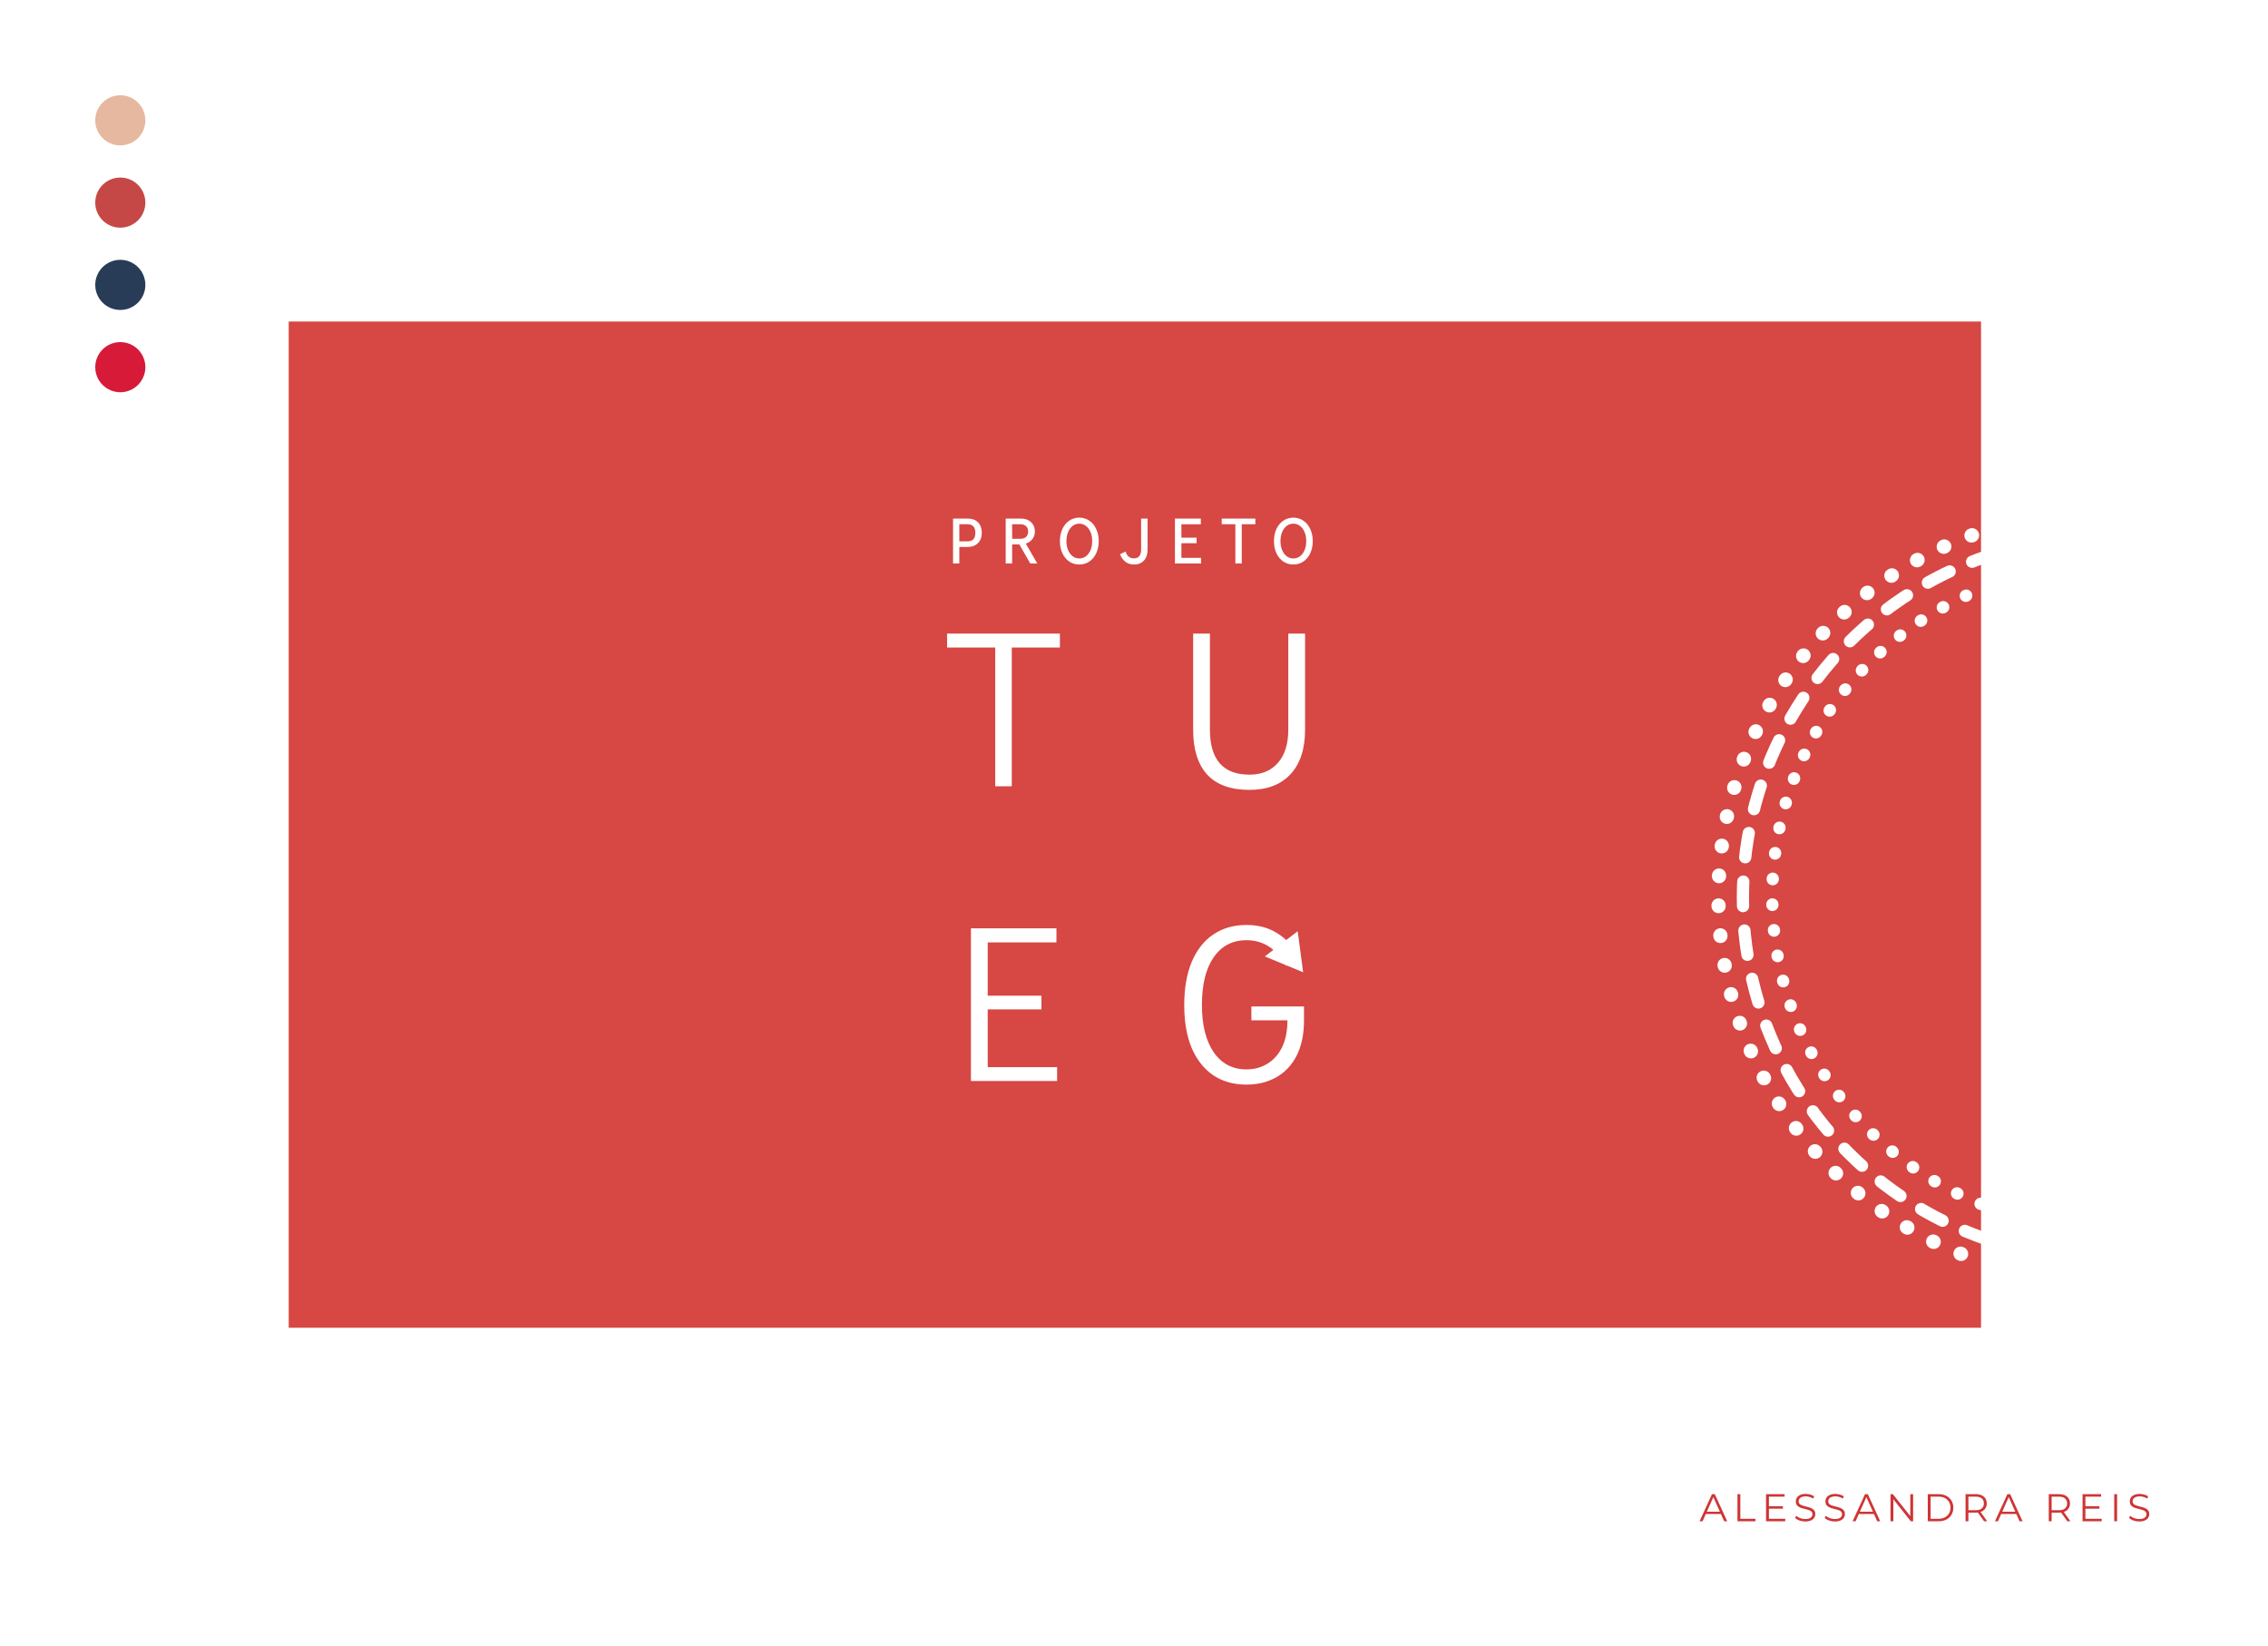 <svg width="762" height="553" viewBox="0 0 762 553" fill="none" xmlns="http://www.w3.org/2000/svg">
<rect x="0" y="0" width="762" height="553" fill="#333333" stroke="none"/>
<g clip-path="url(#clip0_355_650)">
<rect width="762" height="553" fill="white"/>
<circle cx="40.42" cy="68.058" r="8.42" fill="#C54846"/>
<circle cx="40.42" cy="95.696" r="8.42" fill="#283C57"/>
<circle cx="40.42" cy="40.42" r="8.42" fill="#E5B89F"/>
<circle cx="40.42" cy="123.334" r="8.42" fill="#D71A38"/>
<rect x="97" y="108" width="568.585" height="338" fill="#D74743"/>
<circle cx="706.832" cy="301.577" r="121.253" stroke="white" stroke-width="4.111" stroke-linecap="round" stroke-dasharray="8.22 8.22"/>
<circle cx="706.454" cy="301.199" r="111.007" stroke="white" stroke-width="4.111" stroke-linecap="round" stroke-dasharray="0.16 8.49"/>
<circle cx="706.453" cy="301.199" r="129.098" stroke="white" stroke-width="4.781" stroke-linecap="round" stroke-dasharray="0.19 9.87"/>
<path d="M334.372 264.127V217.497H318.202V212.834H356.108V217.497H339.938V264.127H334.372ZM419.824 265.33C413.506 265.33 408.768 263.626 405.609 260.216C402.45 256.756 400.871 251.717 400.871 245.099V212.834H406.512V245.099C406.512 255.177 410.949 260.216 419.824 260.216C423.835 260.216 426.994 258.912 429.3 256.305C431.657 253.698 432.835 249.963 432.835 245.099V212.834H438.476V245.099C438.476 251.617 436.821 256.631 433.512 260.141C430.253 263.6 425.69 265.33 419.824 265.33ZM326.21 363.127V311.834H354.94V316.572H331.851V334.472H349.901V339.06H331.851V358.464H355.166V363.127H326.21ZM418.788 364.33C414.476 364.33 410.741 363.277 407.582 361.172C404.473 359.016 402.066 355.957 400.362 351.996C398.707 347.985 397.88 343.196 397.88 337.631C397.88 332.015 398.707 327.202 400.362 323.191C402.066 319.129 404.473 316.046 407.582 313.94C410.741 311.784 414.476 310.706 418.788 310.706C422.749 310.706 426.159 311.608 429.017 313.413C431.925 315.168 434.407 317.776 436.462 321.235L432.025 324.394C428.866 318.678 424.454 315.82 418.788 315.82C414.075 315.82 410.39 317.751 407.732 321.611C405.125 325.422 403.821 330.737 403.821 337.556C403.821 344.325 405.15 349.639 407.807 353.5C410.465 357.311 414.125 359.216 418.788 359.216C421.395 359.216 423.727 358.589 425.783 357.336C427.888 356.082 429.543 354.227 430.746 351.77C431.95 349.313 432.551 346.305 432.551 342.745H420.443V338.082H438.117V342.745C438.117 347.408 437.29 351.369 435.635 354.628C433.98 357.837 431.674 360.269 428.716 361.924C425.808 363.528 422.498 364.33 418.788 364.33Z" fill="white"/>
<path d="M437.827 326.594L424.964 321.275L436.002 312.795L437.827 326.594Z" fill="white"/>
<mask id="path-11-outside-1_355_650" maskUnits="userSpaceOnUse" x="320" y="173" width="122" height="17" fill="black">
<rect fill="white" x="320" y="173" width="122" height="17"/>
<path d="M320.427 174.488H325.279C326.584 174.488 327.626 174.885 328.407 175.68C329.187 176.474 329.577 177.573 329.577 178.978C329.577 180.368 329.166 181.46 328.343 182.255C327.534 183.049 326.456 183.446 325.109 183.446H322.023V189H320.427V174.488ZM325.066 182.127C326.016 182.127 326.74 181.865 327.236 181.34C327.733 180.801 327.981 180.013 327.981 178.978C327.981 177.942 327.733 177.155 327.236 176.616C326.74 176.077 326.016 175.807 325.066 175.807H322.023V182.127H325.066ZM346.326 189L342.645 182.595H339.773V189H338.177V174.488H343.028C343.908 174.488 344.681 174.658 345.348 174.999C346.014 175.339 346.525 175.822 346.88 176.446C347.234 177.056 347.412 177.758 347.412 178.552C347.412 179.517 347.121 180.347 346.539 181.042C345.958 181.723 345.185 182.184 344.22 182.425L348.007 189H346.326ZM339.773 181.276H342.816C343.752 181.276 344.468 181.028 344.965 180.531C345.475 180.035 345.731 179.375 345.731 178.552C345.731 177.73 345.475 177.07 344.965 176.573C344.468 176.063 343.752 175.807 342.816 175.807H339.773V181.276ZM362.627 189.34C361.422 189.34 360.344 189.021 359.393 188.383C358.457 187.73 357.719 186.83 357.18 185.681C356.655 184.532 356.393 183.226 356.393 181.765C356.393 180.304 356.655 178.999 357.18 177.85C357.719 176.687 358.457 175.786 359.393 175.148C360.344 174.495 361.422 174.169 362.627 174.169C363.833 174.169 364.904 174.495 365.84 175.148C366.791 175.786 367.529 176.687 368.053 177.85C368.592 178.999 368.862 180.311 368.862 181.787C368.862 183.248 368.592 184.553 368.053 185.702C367.529 186.837 366.791 187.73 365.84 188.383C364.904 189.021 363.833 189.34 362.627 189.34ZM362.627 187.872C363.507 187.872 364.294 187.617 364.989 187.106C365.699 186.581 366.252 185.858 366.649 184.936C367.046 184 367.245 182.943 367.245 181.765C367.245 180.588 367.046 179.531 366.649 178.595C366.252 177.659 365.699 176.928 364.989 176.403C364.294 175.878 363.507 175.616 362.627 175.616C361.748 175.616 360.954 175.878 360.244 176.403C359.549 176.928 359.003 177.659 358.606 178.595C358.209 179.531 358.01 180.588 358.01 181.765C358.01 182.943 358.209 184 358.606 184.936C359.003 185.858 359.549 186.581 360.244 187.106C360.954 187.617 361.748 187.872 362.627 187.872ZM380.997 189.34C380.004 189.34 379.131 189.078 378.38 188.553C377.642 188.014 377.075 187.262 376.677 186.298L378.018 185.659C378.231 186.34 378.599 186.879 379.124 187.276C379.663 187.659 380.259 187.851 380.912 187.851C381.82 187.851 382.508 187.574 382.976 187.021C383.444 186.454 383.678 185.659 383.678 184.638V174.488H385.274V184.638C385.274 186.113 384.891 187.269 384.125 188.106C383.359 188.929 382.316 189.34 380.997 189.34ZM395.043 189V174.488H403.171V175.829H396.639V180.893H401.745V182.191H396.639V187.681H403.235V189H395.043ZM415.341 189V175.807H410.766V174.488H421.49V175.807H416.915V189H415.341ZM434.542 189.34C433.336 189.34 432.258 189.021 431.308 188.383C430.371 187.73 429.634 186.83 429.095 185.681C428.57 184.532 428.307 183.226 428.307 181.765C428.307 180.304 428.57 178.999 429.095 177.85C429.634 176.687 430.371 175.786 431.308 175.148C432.258 174.495 433.336 174.169 434.542 174.169C435.748 174.169 436.819 174.495 437.755 175.148C438.705 175.786 439.443 176.687 439.968 177.85C440.507 178.999 440.777 180.311 440.777 181.787C440.777 183.248 440.507 184.553 439.968 185.702C439.443 186.837 438.705 187.73 437.755 188.383C436.819 189.021 435.748 189.34 434.542 189.34ZM434.542 187.872C435.421 187.872 436.209 187.617 436.904 187.106C437.613 186.581 438.166 185.858 438.564 184.936C438.961 184 439.159 182.943 439.159 181.765C439.159 180.588 438.961 179.531 438.564 178.595C438.166 177.659 437.613 176.928 436.904 176.403C436.209 175.878 435.421 175.616 434.542 175.616C433.662 175.616 432.868 175.878 432.159 176.403C431.464 176.928 430.917 177.659 430.52 178.595C430.123 179.531 429.925 180.588 429.925 181.765C429.925 182.943 430.123 184 430.52 184.936C430.917 185.858 431.464 186.581 432.159 187.106C432.868 187.617 433.662 187.872 434.542 187.872Z"/>
</mask>
<path d="M320.427 174.488H325.279C326.584 174.488 327.626 174.885 328.407 175.68C329.187 176.474 329.577 177.573 329.577 178.978C329.577 180.368 329.166 181.46 328.343 182.255C327.534 183.049 326.456 183.446 325.109 183.446H322.023V189H320.427V174.488ZM325.066 182.127C326.016 182.127 326.74 181.865 327.236 181.34C327.733 180.801 327.981 180.013 327.981 178.978C327.981 177.942 327.733 177.155 327.236 176.616C326.74 176.077 326.016 175.807 325.066 175.807H322.023V182.127H325.066ZM346.326 189L342.645 182.595H339.773V189H338.177V174.488H343.028C343.908 174.488 344.681 174.658 345.348 174.999C346.014 175.339 346.525 175.822 346.88 176.446C347.234 177.056 347.412 177.758 347.412 178.552C347.412 179.517 347.121 180.347 346.539 181.042C345.958 181.723 345.185 182.184 344.22 182.425L348.007 189H346.326ZM339.773 181.276H342.816C343.752 181.276 344.468 181.028 344.965 180.531C345.475 180.035 345.731 179.375 345.731 178.552C345.731 177.73 345.475 177.07 344.965 176.573C344.468 176.063 343.752 175.807 342.816 175.807H339.773V181.276ZM362.627 189.34C361.422 189.34 360.344 189.021 359.393 188.383C358.457 187.73 357.719 186.83 357.18 185.681C356.655 184.532 356.393 183.226 356.393 181.765C356.393 180.304 356.655 178.999 357.18 177.85C357.719 176.687 358.457 175.786 359.393 175.148C360.344 174.495 361.422 174.169 362.627 174.169C363.833 174.169 364.904 174.495 365.84 175.148C366.791 175.786 367.529 176.687 368.053 177.85C368.592 178.999 368.862 180.311 368.862 181.787C368.862 183.248 368.592 184.553 368.053 185.702C367.529 186.837 366.791 187.73 365.84 188.383C364.904 189.021 363.833 189.34 362.627 189.34ZM362.627 187.872C363.507 187.872 364.294 187.617 364.989 187.106C365.699 186.581 366.252 185.858 366.649 184.936C367.046 184 367.245 182.943 367.245 181.765C367.245 180.588 367.046 179.531 366.649 178.595C366.252 177.659 365.699 176.928 364.989 176.403C364.294 175.878 363.507 175.616 362.627 175.616C361.748 175.616 360.954 175.878 360.244 176.403C359.549 176.928 359.003 177.659 358.606 178.595C358.209 179.531 358.01 180.588 358.01 181.765C358.01 182.943 358.209 184 358.606 184.936C359.003 185.858 359.549 186.581 360.244 187.106C360.954 187.617 361.748 187.872 362.627 187.872ZM380.997 189.34C380.004 189.34 379.131 189.078 378.38 188.553C377.642 188.014 377.075 187.262 376.677 186.298L378.018 185.659C378.231 186.34 378.599 186.879 379.124 187.276C379.663 187.659 380.259 187.851 380.912 187.851C381.82 187.851 382.508 187.574 382.976 187.021C383.444 186.454 383.678 185.659 383.678 184.638V174.488H385.274V184.638C385.274 186.113 384.891 187.269 384.125 188.106C383.359 188.929 382.316 189.34 380.997 189.34ZM395.043 189V174.488H403.171V175.829H396.639V180.893H401.745V182.191H396.639V187.681H403.235V189H395.043ZM415.341 189V175.807H410.766V174.488H421.49V175.807H416.915V189H415.341ZM434.542 189.34C433.336 189.34 432.258 189.021 431.308 188.383C430.371 187.73 429.634 186.83 429.095 185.681C428.57 184.532 428.307 183.226 428.307 181.765C428.307 180.304 428.57 178.999 429.095 177.85C429.634 176.687 430.371 175.786 431.308 175.148C432.258 174.495 433.336 174.169 434.542 174.169C435.748 174.169 436.819 174.495 437.755 175.148C438.705 175.786 439.443 176.687 439.968 177.85C440.507 178.999 440.777 180.311 440.777 181.787C440.777 183.248 440.507 184.553 439.968 185.702C439.443 186.837 438.705 187.73 437.755 188.383C436.819 189.021 435.748 189.34 434.542 189.34ZM434.542 187.872C435.421 187.872 436.209 187.617 436.904 187.106C437.613 186.581 438.166 185.858 438.564 184.936C438.961 184 439.159 182.943 439.159 181.765C439.159 180.588 438.961 179.531 438.564 178.595C438.166 177.659 437.613 176.928 436.904 176.403C436.209 175.878 435.421 175.616 434.542 175.616C433.662 175.616 432.868 175.878 432.159 176.403C431.464 176.928 430.917 177.659 430.52 178.595C430.123 179.531 429.925 180.588 429.925 181.765C429.925 182.943 430.123 184 430.52 184.936C430.917 185.858 431.464 186.581 432.159 187.106C432.868 187.617 433.662 187.872 434.542 187.872Z" fill="white"/>
<path d="M320.427 174.488V174.202H320.141V174.488H320.427ZM328.407 175.68L328.202 175.88L328.202 175.88L328.407 175.68ZM328.343 182.255L328.144 182.049L328.142 182.05L328.343 182.255ZM322.023 183.446V183.16H321.737V183.446H322.023ZM322.023 189V189.286H322.31V189H322.023ZM320.427 189H320.141V189.286H320.427V189ZM327.236 181.34L327.444 181.537L327.447 181.534L327.236 181.34ZM327.236 176.616L327.026 176.81L327.026 176.81L327.236 176.616ZM322.023 175.807V175.521H321.737V175.807H322.023ZM322.023 182.127H321.737V182.414H322.023V182.127ZM320.427 174.775H325.279V174.202H320.427V174.775ZM325.279 174.775C326.521 174.775 327.485 175.15 328.202 175.88L328.611 175.479C327.768 174.62 326.646 174.202 325.279 174.202V174.775ZM328.202 175.88C328.917 176.608 329.291 177.628 329.291 178.978H329.863C329.863 177.519 329.457 176.34 328.611 175.479L328.202 175.88ZM329.291 178.978C329.291 180.308 328.899 181.32 328.144 182.049L328.542 182.461C329.432 181.601 329.863 180.428 329.863 178.978H329.291ZM328.142 182.05C327.397 182.782 326.396 183.16 325.109 183.16V183.733C326.516 183.733 327.672 183.316 328.544 182.459L328.142 182.05ZM325.109 183.16H322.023V183.733H325.109V183.16ZM321.737 183.446V189H322.31V183.446H321.737ZM322.023 188.714H320.427V189.286H322.023V188.714ZM320.714 189V174.488H320.141V189H320.714ZM325.066 182.414C326.069 182.414 326.878 182.135 327.444 181.537L327.028 181.143C326.601 181.594 325.964 181.841 325.066 181.841V182.414ZM327.447 181.534C328.009 180.923 328.268 180.056 328.268 178.978H327.695C327.695 179.971 327.457 180.678 327.026 181.146L327.447 181.534ZM328.268 178.978C328.268 177.9 328.009 177.032 327.447 176.422L327.026 176.81C327.457 177.278 327.695 177.985 327.695 178.978H328.268ZM327.447 176.422C326.881 175.808 326.071 175.521 325.066 175.521V176.094C325.961 176.094 326.598 176.346 327.026 176.81L327.447 176.422ZM325.066 175.521H322.023V176.094H325.066V175.521ZM321.737 175.807V182.127H322.31V175.807H321.737ZM322.023 182.414H325.066V181.841H322.023V182.414ZM346.326 189L346.078 189.143L346.161 189.286H346.326V189ZM342.645 182.595L342.894 182.452L342.811 182.309H342.645V182.595ZM339.773 182.595V182.309H339.486V182.595H339.773ZM339.773 189V189.286H340.059V189H339.773ZM338.177 189H337.89V189.286H338.177V189ZM338.177 174.488V174.202H337.89V174.488H338.177ZM345.348 174.999L345.478 174.744L345.478 174.744L345.348 174.999ZM346.88 176.446L346.631 176.587L346.632 176.59L346.88 176.446ZM346.539 181.042L346.757 181.228L346.759 181.226L346.539 181.042ZM344.22 182.425L344.15 182.147L343.782 182.239L343.972 182.568L344.22 182.425ZM348.007 189V189.286H348.503L348.256 188.857L348.007 189ZM339.773 181.276H339.486V181.562H339.773V181.276ZM344.965 180.531L344.765 180.326L344.762 180.329L344.965 180.531ZM344.965 176.573L344.759 176.773L344.765 176.779L344.965 176.573ZM339.773 175.807V175.521H339.486V175.807H339.773ZM346.575 188.857L342.894 182.452L342.397 182.738L346.078 189.143L346.575 188.857ZM342.645 182.309H339.773V182.882H342.645V182.309ZM339.486 182.595V189H340.059V182.595H339.486ZM339.773 188.714H338.177V189.286H339.773V188.714ZM338.463 189V174.488H337.89V189H338.463ZM338.177 174.775H343.028V174.202H338.177V174.775ZM343.028 174.775C343.87 174.775 344.597 174.937 345.217 175.254L345.478 174.744C344.764 174.379 343.945 174.202 343.028 174.202V174.775ZM345.217 175.254C345.837 175.57 346.305 176.014 346.631 176.587L347.129 176.304C346.745 175.629 346.192 175.108 345.478 174.744L345.217 175.254ZM346.632 176.59C346.958 177.151 347.125 177.802 347.125 178.552H347.698C347.698 177.714 347.51 176.961 347.127 176.302L346.632 176.59ZM347.125 178.552C347.125 179.454 346.855 180.218 346.32 180.858L346.759 181.226C347.387 180.476 347.698 179.579 347.698 178.552H347.125ZM346.321 180.856C345.783 181.486 345.064 181.919 344.15 182.147L344.289 182.703C345.305 182.449 346.133 181.959 346.757 181.228L346.321 180.856ZM343.972 182.568L347.759 189.143L348.256 188.857L344.468 182.282L343.972 182.568ZM348.007 188.714H346.326V189.286H348.007V188.714ZM339.773 181.562H342.816V180.989H339.773V181.562ZM342.816 181.562C343.802 181.562 344.601 181.3 345.167 180.734L344.762 180.329C344.335 180.755 343.702 180.989 342.816 180.989V181.562ZM345.164 180.737C345.739 180.178 346.017 179.439 346.017 178.552H345.444C345.444 179.311 345.211 179.892 344.765 180.326L345.164 180.737ZM346.017 178.552C346.017 177.665 345.739 176.927 345.164 176.368L344.765 176.779C345.211 177.213 345.444 177.794 345.444 178.552H346.017ZM345.17 176.374C344.604 175.792 343.804 175.521 342.816 175.521V176.094C343.7 176.094 344.332 176.334 344.759 176.773L345.17 176.374ZM342.816 175.521H339.773V176.094H342.816V175.521ZM339.486 175.807V181.276H340.059V175.807H339.486ZM359.393 188.383L359.229 188.618L359.233 188.621L359.393 188.383ZM357.18 185.681L356.92 185.8L356.921 185.802L357.18 185.681ZM357.18 177.85L356.92 177.73L356.92 177.731L357.18 177.85ZM359.393 175.148L359.554 175.384L359.555 175.384L359.393 175.148ZM365.84 175.148L365.677 175.383L365.681 175.386L365.84 175.148ZM368.053 177.85L367.792 177.968L367.794 177.972L368.053 177.85ZM368.053 185.702L367.794 185.58L367.793 185.582L368.053 185.702ZM365.84 188.383L366.002 188.62L366.003 188.619L365.84 188.383ZM364.989 187.106L365.159 187.337L365.16 187.336L364.989 187.106ZM366.649 184.936L366.912 185.049L366.913 185.048L366.649 184.936ZM366.649 178.595L366.913 178.483L366.913 178.483L366.649 178.595ZM364.989 176.403L364.817 176.632L364.819 176.633L364.989 176.403ZM360.244 176.403L360.074 176.173L360.072 176.175L360.244 176.403ZM358.606 178.595L358.342 178.483L358.342 178.483L358.606 178.595ZM358.606 184.936L358.342 185.048L358.343 185.049L358.606 184.936ZM360.244 187.106L360.072 187.335L360.077 187.339L360.244 187.106ZM362.627 189.054C361.475 189.054 360.453 188.75 359.553 188.145L359.233 188.621C360.234 189.293 361.368 189.627 362.627 189.627V189.054ZM359.557 188.148C358.666 187.527 357.96 186.668 357.439 185.559L356.921 185.802C357.479 186.992 358.247 187.934 359.229 188.618L359.557 188.148ZM357.441 185.562C356.935 184.455 356.679 183.192 356.679 181.765H356.106C356.106 183.261 356.375 184.608 356.92 185.8L357.441 185.562ZM356.679 181.765C356.679 180.339 356.935 179.075 357.441 177.969L356.92 177.731C356.375 178.923 356.106 180.27 356.106 181.765H356.679ZM357.44 177.971C357.96 176.848 358.666 175.99 359.554 175.384L359.232 174.911C358.247 175.582 357.478 176.526 356.92 177.73L357.44 177.971ZM359.555 175.384C360.456 174.766 361.477 174.455 362.627 174.455V173.882C361.367 173.882 360.231 174.225 359.231 174.912L359.555 175.384ZM362.627 174.455C363.778 174.455 364.791 174.766 365.677 175.383L366.004 174.913C365.017 174.225 363.888 173.882 362.627 173.882V174.455ZM365.681 175.386C366.582 175.991 367.287 176.848 367.792 177.968L368.315 177.732C367.77 176.526 367 175.581 366 174.91L365.681 175.386ZM367.794 177.972C368.313 179.077 368.576 180.347 368.576 181.787H369.148C369.148 180.276 368.872 178.921 368.313 177.728L367.794 177.972ZM368.576 181.787C368.576 183.212 368.313 184.475 367.794 185.58L368.313 185.823C368.872 184.631 369.148 183.283 369.148 181.787H368.576ZM367.793 185.582C367.288 186.674 366.583 187.526 365.678 188.147L366.003 188.619C366.999 187.935 367.769 187 368.313 185.822L367.793 185.582ZM365.679 188.146C364.794 188.75 363.78 189.054 362.627 189.054V189.627C363.887 189.627 365.015 189.292 366.002 188.62L365.679 188.146ZM362.627 188.159C363.567 188.159 364.414 187.885 365.159 187.337L364.82 186.875C364.175 187.349 363.447 187.586 362.627 187.586V188.159ZM365.16 187.336C365.915 186.778 366.498 186.011 366.912 185.049L366.386 184.822C366.006 185.705 365.482 186.385 364.819 186.876L365.16 187.336ZM366.913 185.048C367.327 184.071 367.531 182.975 367.531 181.765H366.958C366.958 182.91 366.765 183.928 366.385 184.824L366.913 185.048ZM367.531 181.765C367.531 180.555 367.327 179.46 366.913 178.483L366.385 178.707C366.765 179.602 366.958 180.62 366.958 181.765H367.531ZM366.913 178.483C366.499 177.507 365.916 176.733 365.16 176.173L364.819 176.633C365.481 177.123 366.005 177.81 366.385 178.707L366.913 178.483ZM365.162 176.175C364.417 175.612 363.569 175.329 362.627 175.329V175.902C363.445 175.902 364.172 176.145 364.817 176.632L365.162 176.175ZM362.627 175.329C361.686 175.329 360.832 175.612 360.074 176.173L360.415 176.633C361.075 176.145 361.809 175.902 362.627 175.902V175.329ZM360.072 176.175C359.33 176.734 358.756 177.508 358.342 178.483L358.869 178.707C359.25 177.809 359.768 177.122 360.417 176.632L360.072 176.175ZM358.342 178.483C357.928 179.46 357.724 180.555 357.724 181.765H358.296C358.296 180.62 358.489 179.602 358.869 178.707L358.342 178.483ZM357.724 181.765C357.724 182.975 357.928 184.071 358.342 185.048L358.869 184.824C358.489 183.928 358.296 182.91 358.296 181.765H357.724ZM358.343 185.049C358.757 186.01 359.331 186.776 360.072 187.335L360.417 186.878C359.767 186.387 359.249 185.706 358.869 184.822L358.343 185.049ZM360.077 187.339C360.835 187.885 361.688 188.159 362.627 188.159V187.586C361.808 187.586 361.072 187.349 360.412 186.874L360.077 187.339ZM378.38 188.553L378.211 188.784L378.216 188.788L378.38 188.553ZM376.677 186.298L376.554 186.039L376.309 186.156L376.412 186.407L376.677 186.298ZM378.018 185.659L378.291 185.574L378.193 185.259L377.895 185.401L378.018 185.659ZM379.124 187.276L378.951 187.505L378.958 187.51L379.124 187.276ZM382.976 187.021L383.194 187.206L383.197 187.203L382.976 187.021ZM383.678 174.488V174.202H383.392V174.488H383.678ZM385.274 174.488H385.56V174.202H385.274V174.488ZM384.125 188.106L384.334 188.301L384.336 188.3L384.125 188.106ZM380.997 189.054C380.057 189.054 379.243 188.807 378.544 188.318L378.216 188.788C379.02 189.349 379.95 189.627 380.997 189.627V189.054ZM378.549 188.322C377.859 187.818 377.322 187.111 376.942 186.189L376.412 186.407C376.827 187.413 377.425 188.21 378.211 188.784L378.549 188.322ZM376.8 186.556L378.141 185.918L377.895 185.401L376.554 186.039L376.8 186.556ZM377.744 185.745C377.973 186.478 378.375 187.069 378.952 187.505L379.297 187.048C378.824 186.69 378.488 186.203 378.291 185.574L377.744 185.745ZM378.958 187.51C379.545 187.927 380.199 188.137 380.912 188.137V187.565C380.32 187.565 379.782 187.392 379.29 187.043L378.958 187.51ZM380.912 188.137C381.881 188.137 382.659 187.839 383.194 187.206L382.757 186.836C382.357 187.309 381.758 187.565 380.912 187.565V188.137ZM383.197 187.203C383.721 186.568 383.964 185.7 383.964 184.638H383.392C383.392 185.618 383.167 186.339 382.755 186.839L383.197 187.203ZM383.964 184.638V174.488H383.392V184.638H383.964ZM383.678 174.775H385.274V174.202H383.678V174.775ZM384.987 174.488V184.638H385.56V174.488H384.987ZM384.987 184.638C384.987 186.064 384.618 187.143 383.913 187.913L384.336 188.3C385.164 187.396 385.56 186.163 385.56 184.638H384.987ZM383.915 187.911C383.213 188.666 382.252 189.054 380.997 189.054V189.627C382.381 189.627 383.505 189.193 384.334 188.301L383.915 187.911ZM395.043 189H394.756V189.286H395.043V189ZM395.043 174.488V174.202H394.756V174.488H395.043ZM403.171 174.488H403.457V174.202H403.171V174.488ZM403.171 175.829V176.115H403.457V175.829H403.171ZM396.639 175.829V175.542H396.352V175.829H396.639ZM396.639 180.893H396.352V181.179H396.639V180.893ZM401.745 180.893H402.032V180.606H401.745V180.893ZM401.745 182.191V182.477H402.032V182.191H401.745ZM396.639 182.191V181.904H396.352V182.191H396.639ZM396.639 187.681H396.352V187.967H396.639V187.681ZM403.235 187.681H403.521V187.394H403.235V187.681ZM403.235 189V189.286H403.521V189H403.235ZM395.329 189V174.488H394.756V189H395.329ZM395.043 174.775H403.171V174.202H395.043V174.775ZM402.885 174.488V175.829H403.457V174.488H402.885ZM403.171 175.542H396.639V176.115H403.171V175.542ZM396.352 175.829V180.893H396.925V175.829H396.352ZM396.639 181.179H401.745V180.606H396.639V181.179ZM401.459 180.893V182.191H402.032V180.893H401.459ZM401.745 181.904H396.639V182.477H401.745V181.904ZM396.352 182.191V187.681H396.925V182.191H396.352ZM396.639 187.967H403.235V187.394H396.639V187.967ZM402.948 187.681V189H403.521V187.681H402.948ZM403.235 188.714H395.043V189.286H403.235V188.714ZM415.341 189H415.054V189.286H415.341V189ZM415.341 175.807H415.627V175.521H415.341V175.807ZM410.766 175.807H410.479V176.094H410.766V175.807ZM410.766 174.488V174.202H410.479V174.488H410.766ZM421.49 174.488H421.777V174.202H421.49V174.488ZM421.49 175.807V176.094H421.777V175.807H421.49ZM416.915 175.807V175.521H416.629V175.807H416.915ZM416.915 189V189.286H417.202V189H416.915ZM415.627 189V175.807H415.054V189H415.627ZM415.341 175.521H410.766V176.094H415.341V175.521ZM411.052 175.807V174.488H410.479V175.807H411.052ZM410.766 174.775H421.49V174.202H410.766V174.775ZM421.204 174.488V175.807H421.777V174.488H421.204ZM421.49 175.521H416.915V176.094H421.49V175.521ZM416.629 175.807V189H417.202V175.807H416.629ZM416.915 188.714H415.341V189.286H416.915V188.714ZM431.308 188.383L431.144 188.618L431.148 188.621L431.308 188.383ZM429.095 185.681L428.834 185.8L428.835 185.802L429.095 185.681ZM429.095 177.85L428.835 177.73L428.834 177.731L429.095 177.85ZM431.308 175.148L431.469 175.384L431.47 175.384L431.308 175.148ZM437.755 175.148L437.591 175.383L437.595 175.386L437.755 175.148ZM439.968 177.85L439.707 177.968L439.709 177.972L439.968 177.85ZM439.968 185.702L439.709 185.58L439.708 185.582L439.968 185.702ZM437.755 188.383L437.916 188.62L437.917 188.619L437.755 188.383ZM436.904 187.106L437.073 187.337L437.074 187.336L436.904 187.106ZM438.564 184.936L438.827 185.049L438.827 185.048L438.564 184.936ZM438.564 178.595L438.827 178.483L438.827 178.483L438.564 178.595ZM436.904 176.403L436.731 176.632L436.733 176.633L436.904 176.403ZM432.159 176.403L431.988 176.173L431.986 176.175L432.159 176.403ZM430.52 178.595L430.257 178.483L430.257 178.483L430.52 178.595ZM430.52 184.936L430.257 185.048L430.257 185.049L430.52 184.936ZM432.159 187.106L431.986 187.335L431.991 187.339L432.159 187.106ZM434.542 189.054C433.39 189.054 432.368 188.75 431.467 188.145L431.148 188.621C432.148 189.293 433.282 189.627 434.542 189.627V189.054ZM431.471 188.148C430.581 187.527 429.874 186.668 429.354 185.559L428.835 185.802C429.393 186.992 430.162 187.934 431.144 188.618L431.471 188.148ZM429.355 185.562C428.85 184.455 428.594 183.192 428.594 181.765H428.021C428.021 183.261 428.29 184.608 428.834 185.8L429.355 185.562ZM428.594 181.765C428.594 180.339 428.85 179.075 429.355 177.969L428.834 177.731C428.29 178.923 428.021 180.27 428.021 181.765H428.594ZM429.355 177.971C429.875 176.848 430.581 175.99 431.469 175.384L431.146 174.911C430.162 175.582 429.393 176.526 428.835 177.73L429.355 177.971ZM431.47 175.384C432.37 174.766 433.391 174.455 434.542 174.455V173.882C433.281 173.882 432.146 174.225 431.145 174.912L431.47 175.384ZM434.542 174.455C435.693 174.455 436.706 174.766 437.591 175.383L437.919 174.913C436.932 174.225 435.803 173.882 434.542 173.882V174.455ZM437.595 175.386C438.496 175.991 439.201 176.848 439.707 177.968L440.229 177.732C439.685 176.526 438.914 175.581 437.915 174.91L437.595 175.386ZM439.709 177.972C440.227 179.077 440.49 180.347 440.49 181.787H441.063C441.063 180.276 440.787 178.921 440.227 177.728L439.709 177.972ZM440.49 181.787C440.49 183.212 440.227 184.475 439.709 185.58L440.227 185.823C440.787 184.631 441.063 183.283 441.063 181.787H440.49ZM439.708 185.582C439.203 186.674 438.497 187.526 437.593 188.147L437.917 188.619C438.914 187.935 439.683 187 440.228 185.822L439.708 185.582ZM437.594 188.146C436.708 188.75 435.694 189.054 434.542 189.054V189.627C435.801 189.627 436.929 189.292 437.916 188.62L437.594 188.146ZM434.542 188.159C435.481 188.159 436.328 187.885 437.073 187.337L436.734 186.875C436.089 187.349 435.362 187.586 434.542 187.586V188.159ZM437.074 187.336C437.83 186.778 438.412 186.011 438.827 185.049L438.3 184.822C437.92 185.705 437.397 186.385 436.733 186.876L437.074 187.336ZM438.827 185.048C439.242 184.071 439.446 182.975 439.446 181.765H438.873C438.873 182.91 438.68 183.928 438.3 184.824L438.827 185.048ZM439.446 181.765C439.446 180.555 439.242 179.46 438.827 178.483L438.3 178.707C438.68 179.602 438.873 180.62 438.873 181.765H439.446ZM438.827 178.483C438.413 177.507 437.831 176.733 437.074 176.173L436.733 176.633C437.396 177.123 437.92 177.81 438.3 178.707L438.827 178.483ZM437.076 176.175C436.331 175.612 435.483 175.329 434.542 175.329V175.902C435.36 175.902 436.086 176.145 436.731 176.632L437.076 176.175ZM434.542 175.329C433.601 175.329 432.747 175.612 431.988 176.173L432.329 176.633C432.989 176.145 433.724 175.902 434.542 175.902V175.329ZM431.986 176.175C431.245 176.734 430.67 177.508 430.257 178.483L430.784 178.707C431.165 177.809 431.683 177.122 432.331 176.632L431.986 176.175ZM430.257 178.483C429.842 179.46 429.638 180.555 429.638 181.765H430.211C430.211 180.62 430.404 179.602 430.784 178.707L430.257 178.483ZM429.638 181.765C429.638 182.975 429.842 184.071 430.257 185.048L430.784 184.824C430.404 183.928 430.211 182.91 430.211 181.765H429.638ZM430.257 185.049C430.671 186.01 431.246 186.776 431.986 187.335L432.331 186.878C431.682 186.387 431.164 185.706 430.783 184.822L430.257 185.049ZM431.991 187.339C432.75 187.885 433.603 188.159 434.542 188.159V187.586C433.722 187.586 432.986 187.349 432.326 186.874L431.991 187.339Z" fill="white" mask="url(#path-11-outside-1_355_650)"/>
<path d="M571.026 511L575.186 501.9H576.135L580.295 511H579.281L575.459 502.459H575.849L572.027 511H571.026ZM572.664 508.569L572.95 507.789H578.241L578.527 508.569H572.664ZM583.75 511V501.9H584.712V510.168H589.808V511H583.75ZM594.214 505.969H599.024V506.788H594.214V505.969ZM594.318 510.168H599.791V511H593.356V501.9H599.596V502.732H594.318V510.168ZM606.511 511.078C605.835 511.078 605.185 510.97 604.561 510.753C603.946 510.528 603.469 510.242 603.131 509.895L603.508 509.154C603.829 509.466 604.258 509.73 604.795 509.947C605.341 510.155 605.913 510.259 606.511 510.259C607.083 510.259 607.547 510.19 607.902 510.051C608.266 509.904 608.53 509.709 608.695 509.466C608.868 509.223 608.955 508.955 608.955 508.66C608.955 508.305 608.851 508.019 608.643 507.802C608.444 507.585 608.179 507.416 607.85 507.295C607.521 507.165 607.157 507.052 606.758 506.957C606.359 506.862 605.961 506.762 605.562 506.658C605.163 506.545 604.795 506.398 604.457 506.216C604.128 506.034 603.859 505.796 603.651 505.501C603.452 505.198 603.352 504.803 603.352 504.318C603.352 503.867 603.469 503.456 603.703 503.083C603.946 502.702 604.314 502.398 604.808 502.173C605.302 501.939 605.935 501.822 606.706 501.822C607.217 501.822 607.724 501.896 608.227 502.043C608.73 502.182 609.163 502.377 609.527 502.628L609.202 503.395C608.812 503.135 608.396 502.944 607.954 502.823C607.521 502.702 607.1 502.641 606.693 502.641C606.147 502.641 605.696 502.715 605.341 502.862C604.986 503.009 604.721 503.209 604.548 503.46C604.383 503.703 604.301 503.98 604.301 504.292C604.301 504.647 604.401 504.933 604.6 505.15C604.808 505.367 605.077 505.536 605.406 505.657C605.744 505.778 606.112 505.887 606.511 505.982C606.91 506.077 607.304 506.181 607.694 506.294C608.093 506.407 608.457 506.554 608.786 506.736C609.124 506.909 609.393 507.143 609.592 507.438C609.8 507.733 609.904 508.118 609.904 508.595C609.904 509.037 609.783 509.449 609.54 509.83C609.297 510.203 608.925 510.506 608.422 510.74C607.928 510.965 607.291 511.078 606.511 511.078ZM616.459 511.078C615.783 511.078 615.133 510.97 614.509 510.753C613.894 510.528 613.417 510.242 613.079 509.895L613.456 509.154C613.777 509.466 614.206 509.73 614.743 509.947C615.289 510.155 615.861 510.259 616.459 510.259C617.031 510.259 617.495 510.19 617.85 510.051C618.214 509.904 618.478 509.709 618.643 509.466C618.816 509.223 618.903 508.955 618.903 508.66C618.903 508.305 618.799 508.019 618.591 507.802C618.392 507.585 618.127 507.416 617.798 507.295C617.469 507.165 617.105 507.052 616.706 506.957C616.307 506.862 615.909 506.762 615.51 506.658C615.111 506.545 614.743 506.398 614.405 506.216C614.076 506.034 613.807 505.796 613.599 505.501C613.4 505.198 613.3 504.803 613.3 504.318C613.3 503.867 613.417 503.456 613.651 503.083C613.894 502.702 614.262 502.398 614.756 502.173C615.25 501.939 615.883 501.822 616.654 501.822C617.165 501.822 617.672 501.896 618.175 502.043C618.678 502.182 619.111 502.377 619.475 502.628L619.15 503.395C618.76 503.135 618.344 502.944 617.902 502.823C617.469 502.702 617.048 502.641 616.641 502.641C616.095 502.641 615.644 502.715 615.289 502.862C614.934 503.009 614.669 503.209 614.496 503.46C614.331 503.703 614.249 503.98 614.249 504.292C614.249 504.647 614.349 504.933 614.548 505.15C614.756 505.367 615.025 505.536 615.354 505.657C615.692 505.778 616.06 505.887 616.459 505.982C616.858 506.077 617.252 506.181 617.642 506.294C618.041 506.407 618.405 506.554 618.734 506.736C619.072 506.909 619.341 507.143 619.54 507.438C619.748 507.733 619.852 508.118 619.852 508.595C619.852 509.037 619.731 509.449 619.488 509.83C619.245 510.203 618.873 510.506 618.37 510.74C617.876 510.965 617.239 511.078 616.459 511.078ZM622.442 511L626.602 501.9H627.551L631.711 511H630.697L626.875 502.459H627.265L623.443 511H622.442ZM624.08 508.569L624.366 507.789H629.657L629.943 508.569H624.08ZM635.166 511V501.9H635.959L642.238 509.804H641.822V501.9H642.771V511H641.978L635.712 503.096H636.128V511H635.166ZM647.692 511V501.9H651.397C652.367 501.9 653.217 502.095 653.945 502.485C654.681 502.866 655.253 503.399 655.661 504.084C656.068 504.769 656.272 505.557 656.272 506.45C656.272 507.343 656.068 508.131 655.661 508.816C655.253 509.501 654.681 510.038 653.945 510.428C653.217 510.809 652.367 511 651.397 511H647.692ZM648.654 510.168H651.345C652.151 510.168 652.848 510.012 653.438 509.7C654.036 509.379 654.499 508.942 654.829 508.387C655.158 507.824 655.323 507.178 655.323 506.45C655.323 505.713 655.158 505.068 654.829 504.513C654.499 503.958 654.036 503.525 653.438 503.213C652.848 502.892 652.151 502.732 651.345 502.732H648.654V510.168ZM660.382 511V501.9H663.788C664.559 501.9 665.222 502.026 665.777 502.277C666.331 502.52 666.756 502.875 667.051 503.343C667.354 503.802 667.506 504.361 667.506 505.02C667.506 505.661 667.354 506.216 667.051 506.684C666.756 507.143 666.331 507.499 665.777 507.75C665.222 507.993 664.559 508.114 663.788 508.114H660.915L661.344 507.672V511H660.382ZM666.596 511L664.256 507.698H665.296L667.649 511H666.596ZM661.344 507.75L660.915 507.295H663.762C664.672 507.295 665.361 507.096 665.829 506.697C666.305 506.298 666.544 505.739 666.544 505.02C666.544 504.292 666.305 503.729 665.829 503.33C665.361 502.931 664.672 502.732 663.762 502.732H660.915L661.344 502.277V507.75ZM670.27 511L674.43 501.9H675.379L679.539 511H678.525L674.703 502.459H675.093L671.271 511H670.27ZM671.908 508.569L672.194 507.789H677.485L677.771 508.569H671.908ZM688.347 511V501.9H691.753C692.524 501.9 693.187 502.026 693.742 502.277C694.297 502.52 694.721 502.875 695.016 503.343C695.319 503.802 695.471 504.361 695.471 505.02C695.471 505.661 695.319 506.216 695.016 506.684C694.721 507.143 694.297 507.499 693.742 507.75C693.187 507.993 692.524 508.114 691.753 508.114H688.88L689.309 507.672V511H688.347ZM694.561 511L692.221 507.698H693.261L695.614 511H694.561ZM689.309 507.75L688.88 507.295H691.727C692.637 507.295 693.326 507.096 693.794 506.697C694.271 506.298 694.509 505.739 694.509 505.02C694.509 504.292 694.271 503.729 693.794 503.33C693.326 502.931 692.637 502.732 691.727 502.732H688.88L689.309 502.277V507.75ZM700.55 505.969H705.36V506.788H700.55V505.969ZM700.654 510.168H706.127V511H699.692V501.9H705.932V502.732H700.654V510.168ZM710.338 511V501.9H711.3V511H710.338ZM718.72 511.078C718.044 511.078 717.394 510.97 716.77 510.753C716.154 510.528 715.678 510.242 715.34 509.895L715.717 509.154C716.037 509.466 716.466 509.73 717.004 509.947C717.55 510.155 718.122 510.259 718.72 510.259C719.292 510.259 719.755 510.19 720.111 510.051C720.475 509.904 720.739 509.709 720.904 509.466C721.077 509.223 721.164 508.955 721.164 508.66C721.164 508.305 721.06 508.019 720.852 507.802C720.652 507.585 720.388 507.416 720.059 507.295C719.729 507.165 719.365 507.052 718.967 506.957C718.568 506.862 718.169 506.762 717.771 506.658C717.372 506.545 717.004 506.398 716.666 506.216C716.336 506.034 716.068 505.796 715.86 505.501C715.66 505.198 715.561 504.803 715.561 504.318C715.561 503.867 715.678 503.456 715.912 503.083C716.154 502.702 716.523 502.398 717.017 502.173C717.511 501.939 718.143 501.822 718.915 501.822C719.426 501.822 719.933 501.896 720.436 502.043C720.938 502.182 721.372 502.377 721.736 502.628L721.411 503.395C721.021 503.135 720.605 502.944 720.163 502.823C719.729 502.702 719.309 502.641 718.902 502.641C718.356 502.641 717.905 502.715 717.55 502.862C717.194 503.009 716.93 503.209 716.757 503.46C716.592 503.703 716.51 503.98 716.51 504.292C716.51 504.647 716.609 504.933 716.809 505.15C717.017 505.367 717.285 505.536 717.615 505.657C717.953 505.778 718.321 505.887 718.72 505.982C719.118 506.077 719.513 506.181 719.903 506.294C720.301 506.407 720.665 506.554 720.995 506.736C721.333 506.909 721.601 507.143 721.801 507.438C722.009 507.733 722.113 508.118 722.113 508.595C722.113 509.037 721.991 509.449 721.749 509.83C721.506 510.203 721.133 510.506 720.631 510.74C720.137 510.965 719.5 511.078 718.72 511.078Z" fill="#CF3535"/>
</g>
<defs>
<clipPath id="clip0_355_650">
<rect width="762" height="553" fill="white"/>
</clipPath>
</defs>
</svg>
